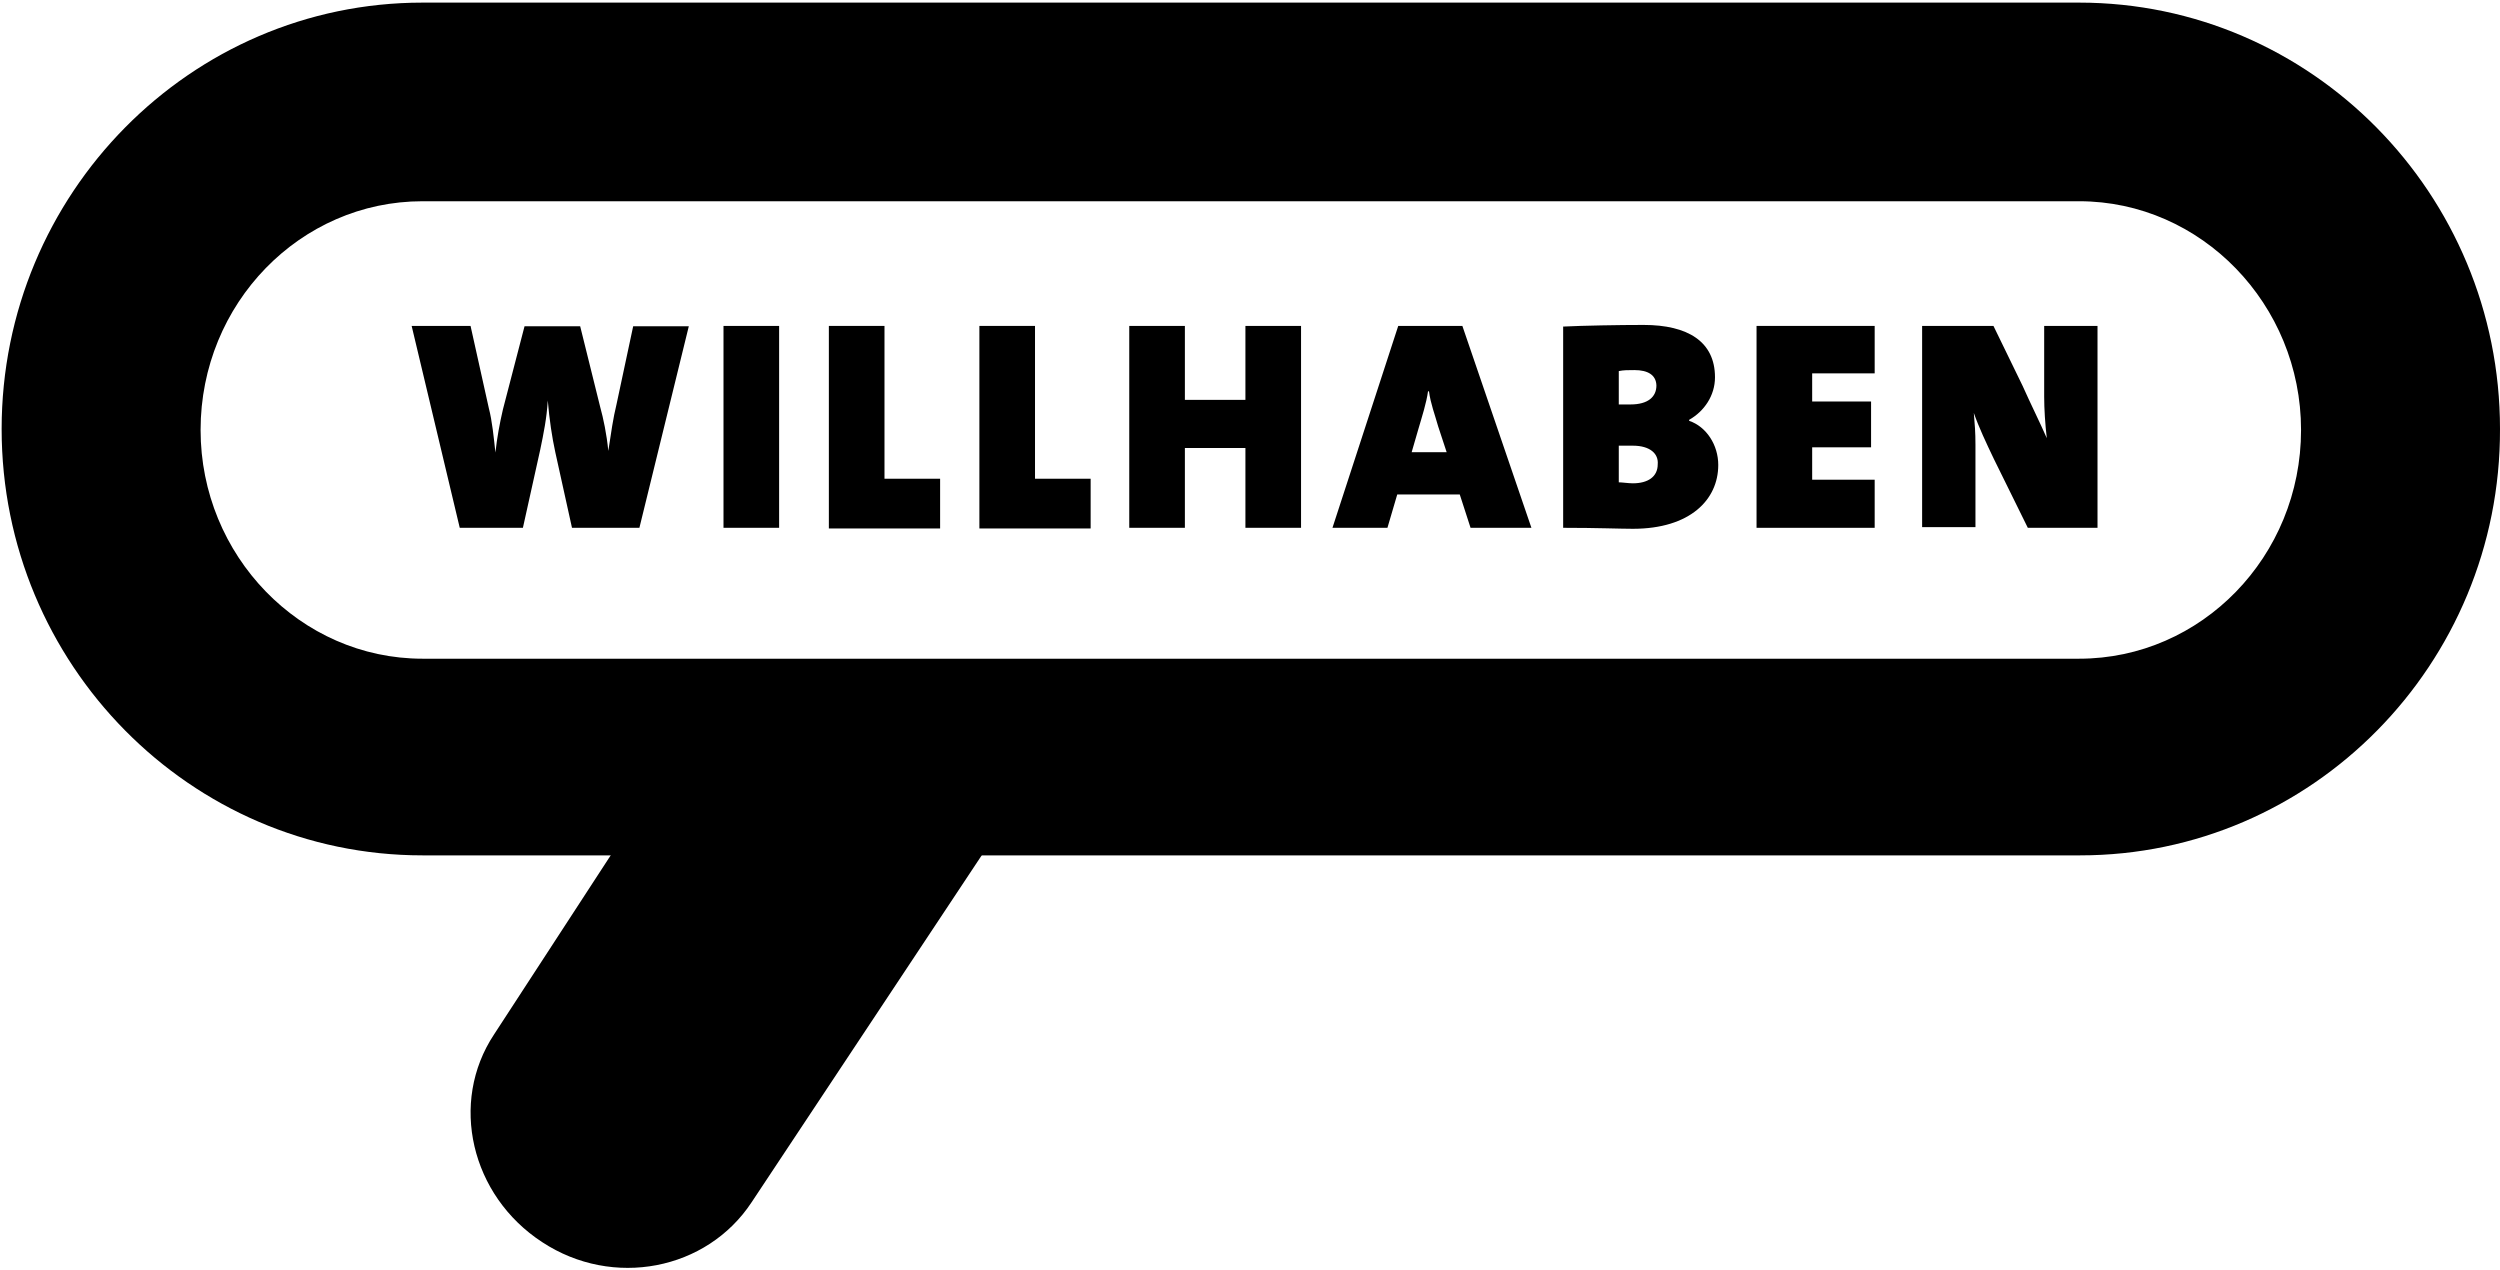 <?xml version="1.0" encoding="UTF-8"?>
<svg width="764px" height="388px" viewBox="0 0 764 388" version="1.1" xmlns="http://www.w3.org/2000/svg" xmlns:xlink="http://www.w3.org/1999/xlink">
    <!-- Generator: Sketch 46.2 (44496) - http://www.bohemiancoding.com/sketch -->
    <title>willhaben</title>
    <desc>Created with Sketch.</desc>
    <defs></defs>
    <g id="Page-1" stroke="none" stroke-width="1" fill="none" fill-rule="evenodd">
        <g id="willhaben" fill-rule="nonzero">
            <path d="M635.7,31 L129.1,31 C74.7,31 30.8,75.7 30.8,131.1 C30.8,186.5 74.7,231.2 129.1,231.2 L635.4,231.2 C689.8,231.2 733.7,186.5 733.7,131.1 C733.7,76 689.8,31 635.7,31 Z" id="Shape" fill-opacity="0" fill="#FFFFFF"></path>
            <path d="M635.7,261.4 L129.1,261.4 C58.2,261.4 0.5,203 0.5,131.1 C0.5,59.2 58.2,0.8 129.1,0.8 L635.4,0.8 C706.3,0.8 764,59.2 764,131.1 C764.2,203 706.5,261.4 635.7,261.4 Z M129.1,61.5 C91.8,61.5 61.3,92.7 61.3,131.4 C61.3,169.8 91.8,201.3 129.1,201.3 L635.4,201.3 C672.7,201.3 703.2,170.1 703.2,131.4 C703.2,93 672.7,61.5 635.4,61.5 L129.1,61.5 Z" id="Shape" fill="#000000"></path>
            <path d="M229.7,367.4 C216,388.2 187.3,393.8 165.7,379.6 L165.7,379.6 C143.9,365.4 137.2,336.9 151,316.1 L211.7,222.9 C225.4,202.1 253.9,196.5 275.7,210.7 L275.7,210.7 C297.5,224.9 320.9,229.2 307.5,250.1 L229.7,367.4 Z" id="Shape" fill="#000000"></path>
            <g id="Group" transform="translate(125, 99)" fill="#000000">
                <path d="M70.4,62.3 L49.8,62.3 L44.7,39.2 C43.7,34.6 42.9,29.3 42.4,23.4 L42.4,23.4 C42.1,28.7 41.1,33.6 40.1,38.4 L34.8,62.3 L15.5,62.3 L0.8,0.6 L18.8,0.6 L24.4,25.8 C25.4,29.6 25.9,34.7 26.4,39.3 L26.4,39.3 C26.9,34.7 27.7,30.4 28.7,26.1 L35.3,0.7 L52.3,0.7 L58.4,25.3 C59.4,28.9 60.4,33.7 60.9,38.8 L60.9,38.8 C61.7,33.5 62.4,28.6 63.4,24.6 L68.5,0.7 L85.5,0.7 L70.4,62.3 Z" id="Shape"></path>
                <path d="M96.1,62.3 L96.1,0.6 L113.1,0.6 L113.1,62.3 C113.1,62.3 96.1,62.3 96.1,62.3 Z" id="Shape"></path>
                <polygon id="Shape" points="128.3 62.3 128.3 0.6 145.3 0.6 145.3 47.3 162.3 47.3 162.3 62.5 128.3 62.5"></polygon>
                <polygon id="Shape" points="174.3 62.3 174.3 0.6 191.3 0.6 191.3 47.3 208.3 47.3 208.3 62.5 174.3 62.5"></polygon>
                <path d="M255.6,62.3 L255.6,37.9 L237.1,37.9 L237.1,62.3 L220.1,62.3 L220.1,0.6 L237.1,0.6 L237.1,23.2 L255.6,23.2 L255.6,0.6 L272.6,0.6 L272.6,62.3 C272.6,62.3 255.6,62.3 255.6,62.3 Z" id="Shape"></path>
                <path d="M324.4,62.3 L321.1,52.1 L302,52.1 L299,62.3 L282.2,62.3 L302.3,0.6 L321.9,0.6 L343,62.3 L324.4,62.3 Z M314.5,31.3 C313.5,27.7 312.2,24.4 311.7,20.6 L311.4,20.6 C310.9,24.2 309.6,28.2 308.4,32.3 L306.4,39.2 L317.1,39.2 L314.5,31.3 Z" id="Shape"></path>
                <path d="M374,62.6 C370.2,62.6 363.1,62.3 352.7,62.3 L352.7,0.8 C358.8,0.5 369.7,0.3 377.3,0.3 C390.8,0.3 399.1,5.4 399.1,16.3 C399.1,21.9 395.8,26.7 391.2,29.3 L391.2,29.6 C396.5,31.4 400.1,37 400.1,43.1 C400.1,53.7 391.5,62.6 374,62.6 Z M374.5,14.1 C372.5,14.1 371.2,14.1 369.7,14.4 L369.7,24.6 C370.7,24.6 372,24.6 373.3,24.6 C378.6,24.6 381.2,22.3 381.2,18.8 C381.1,15.6 378.6,14.1 374.5,14.1 Z M374,37.2 C373.2,37.2 370.7,37.2 369.7,37.2 L369.7,48.4 C370.7,48.4 372.7,48.7 374,48.7 C378.6,48.7 381.6,46.7 381.6,42.9 C381.9,39.7 379.3,37.2 374,37.2 Z" id="Shape"></path>
                <polygon id="Shape" points="411.8 62.3 411.8 0.6 447.9 0.6 447.9 15.1 428.8 15.1 428.8 23.7 446.8 23.7 446.8 37.7 428.8 37.7 428.8 47.6 447.9 47.6 447.9 62.3 411.8 62.3"></polygon>
                <path d="M494.7,62.3 L484.3,41.2 C482,36.4 479.7,31.5 478.2,27.2 C478.5,30.8 478.7,33 478.7,36.9 L478.7,62.1 L462.4,62.1 L462.4,0.6 L484.2,0.6 L493.1,18.9 C495.6,24.5 498.4,30.1 500.5,34.9 C500,30.6 499.7,26 499.7,22.2 L499.7,0.6 L516,0.6 L516,62.3 C516,62.3 494.7,62.3 494.7,62.3 Z" id="Shape"></path>
            </g>
        </g>
    </g>
</svg>